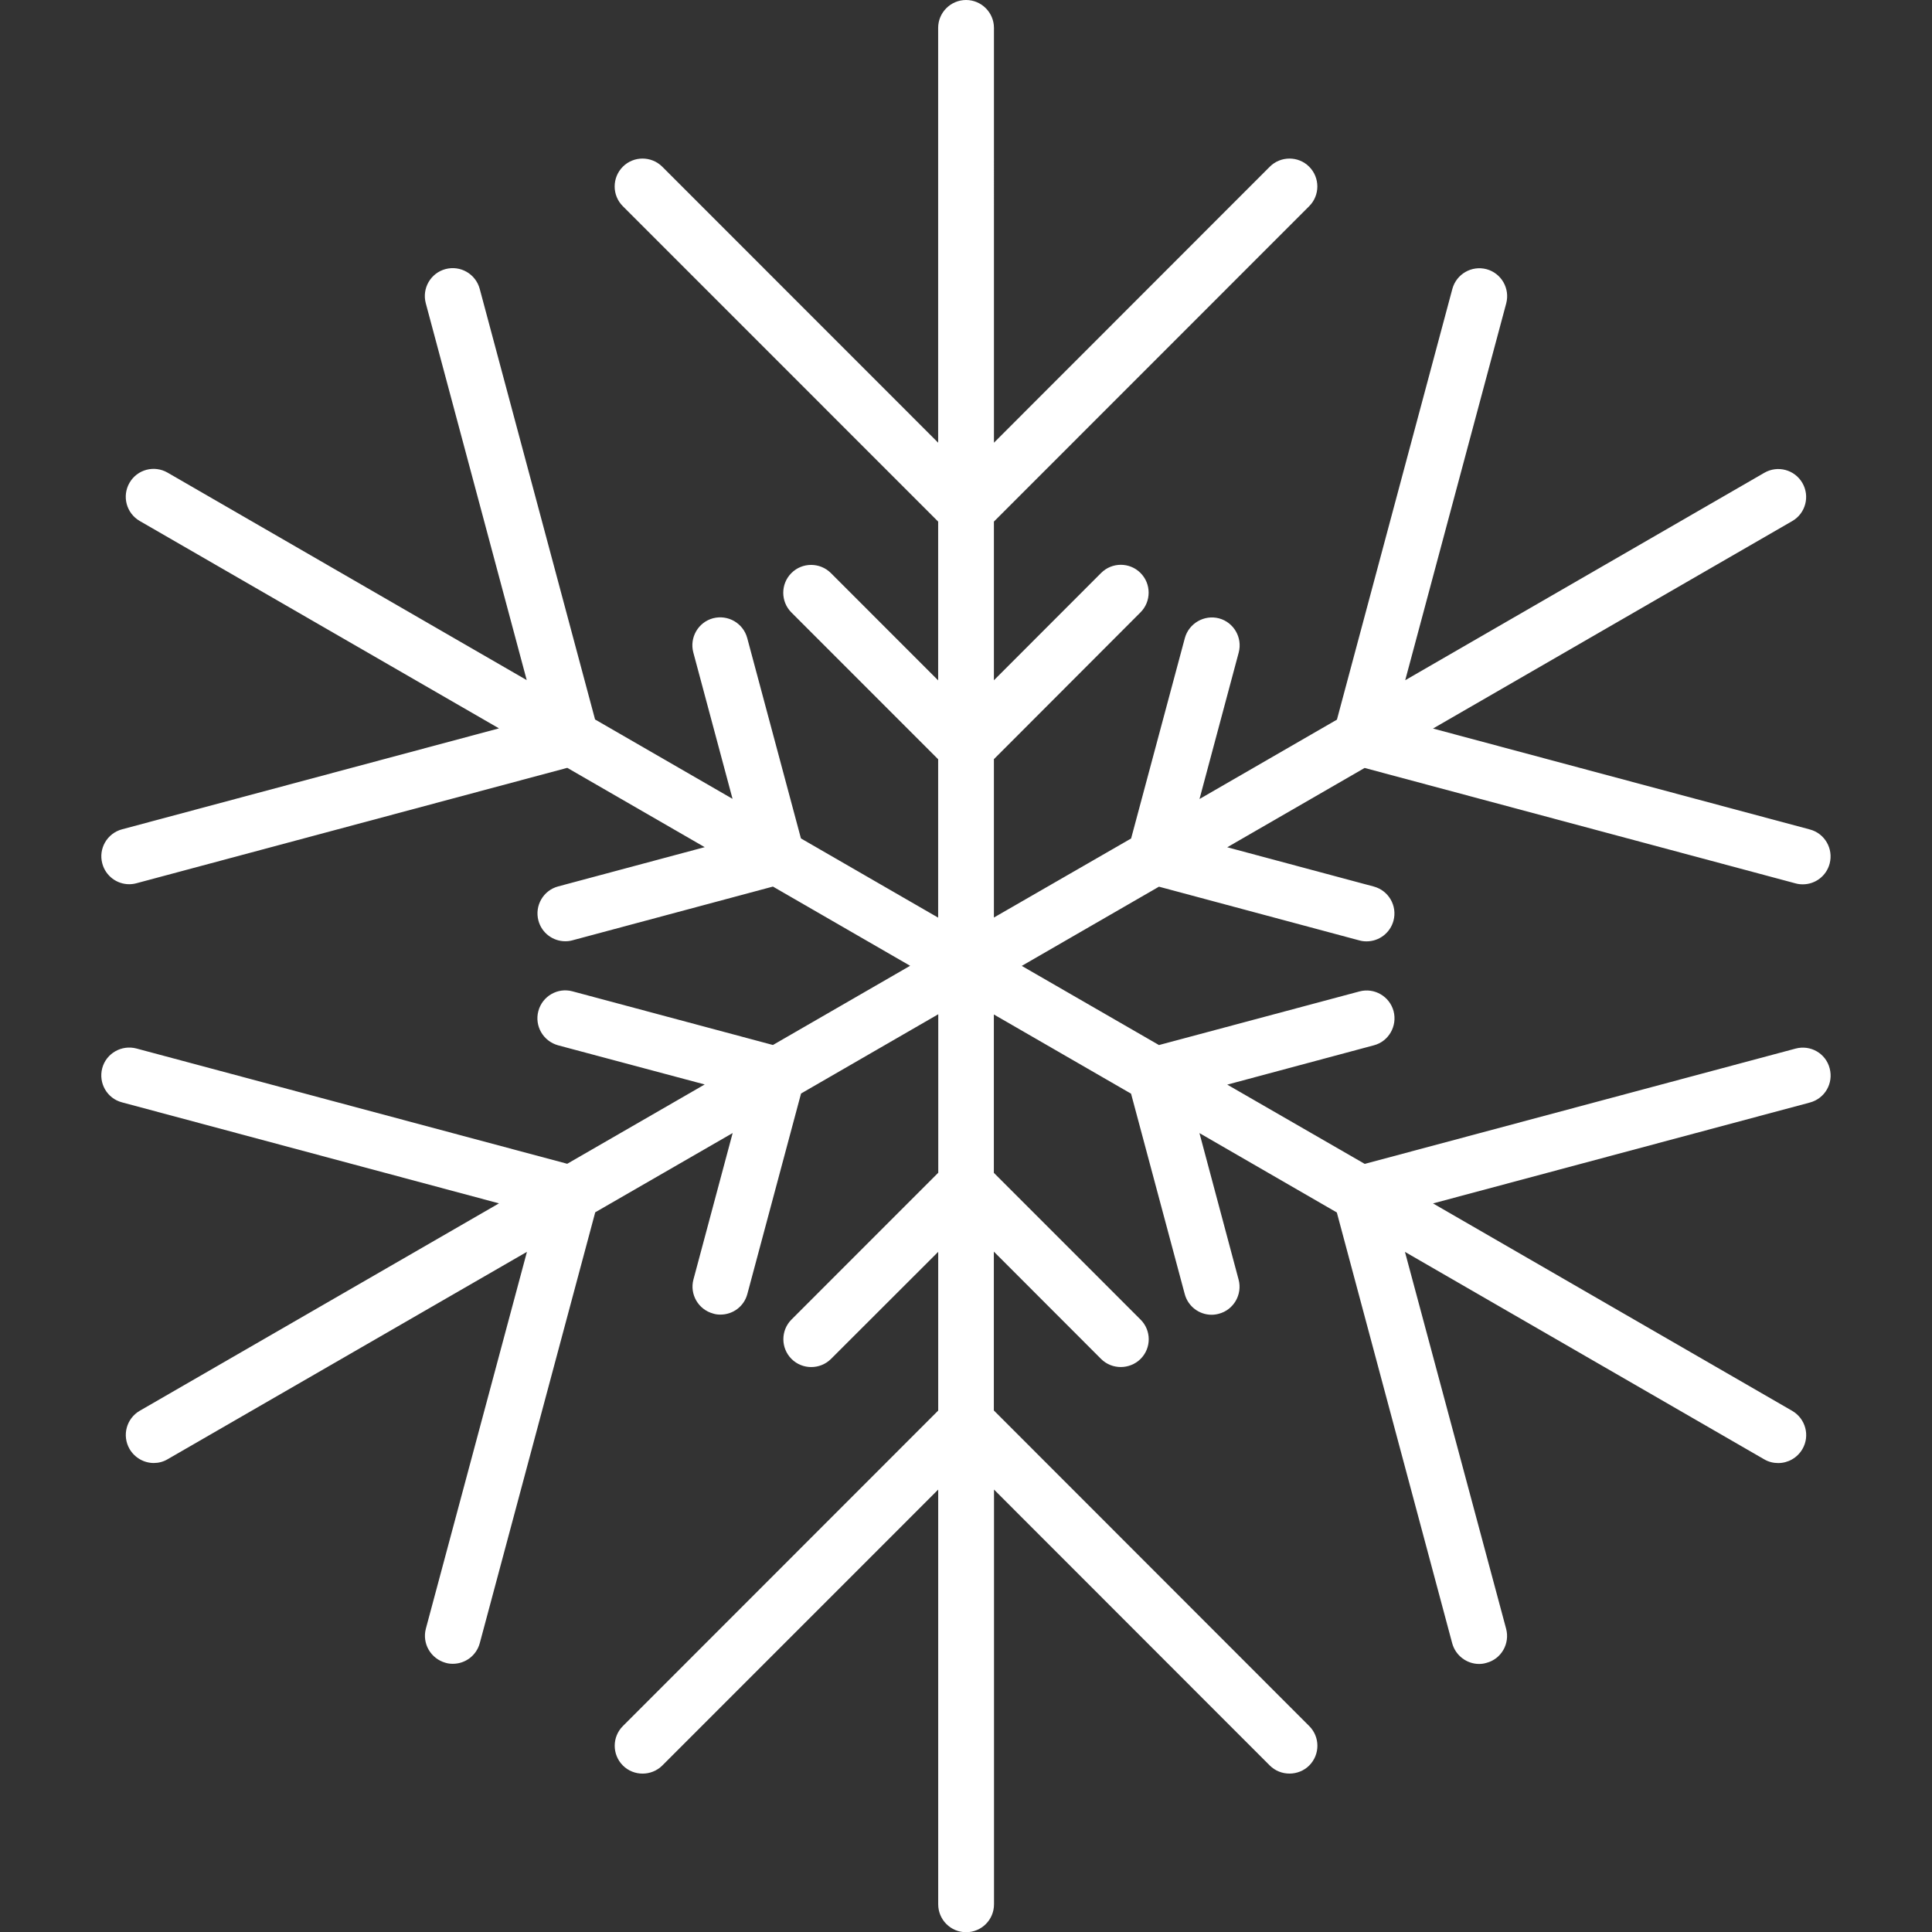 <?xml version="1.0" encoding="utf-8"?>
<!-- Generator: Adobe Illustrator 15.1.0, SVG Export Plug-In . SVG Version: 6.00 Build 0)  -->
<!DOCTYPE svg PUBLIC "-//W3C//DTD SVG 1.1//EN" "http://www.w3.org/Graphics/SVG/1.1/DTD/svg11.dtd">
<svg version="1.1" id="Capa_1" xmlns="http://www.w3.org/2000/svg" xmlns:xlink="http://www.w3.org/1999/xlink" x="0px" y="0px"
	 width="36.074px" height="36.074px" viewBox="0 0 36.074 36.074" enable-background="new 0 0 36.074 36.074" xml:space="preserve">
<rect x="0" y="0" width="36.074" height="36.074" fill="#333333" stroke="none"/>
<g>
	<path fill="#FFFFFF" d="M33.527,19.579l-8.045,2.153l-2.567-1.48l2.737-0.734c0.277-0.072,0.441-0.359,0.369-0.637
		c-0.074-0.277-0.359-0.444-0.638-0.369l-3.743,1.001l-2.562-1.478l2.562-1.479l3.741,1.003c0.045,0.013,0.091,0.018,0.136,0.018
		c0.229,0,0.439-0.153,0.502-0.386c0.074-0.278-0.09-0.563-0.369-0.638l-2.735-0.733l2.565-1.481l8.045,2.155
		c0.045,0.013,0.092,0.018,0.137,0.018c0.23,0,0.439-0.153,0.501-0.387c0.073-0.278-0.091-0.563-0.368-0.637l-7.038-1.885
		l6.708-3.874c0.248-0.143,0.333-0.462,0.189-0.711c-0.145-0.25-0.463-0.334-0.711-0.19l-6.705,3.873l1.886-7.037
		c0.073-0.278-0.091-0.563-0.368-0.638c-0.277-0.073-0.562,0.09-0.638,0.369l-2.155,8.042l-2.566,1.482l0.732-2.735
		c0.074-0.278-0.092-0.564-0.367-0.638c-0.275-0.073-0.563,0.091-0.639,0.369l-1.003,3.741l-2.562,1.476v-2.957l2.737-2.741
		c0.203-0.203,0.203-0.534,0-0.736c-0.202-0.203-0.532-0.203-0.735,0l-2.002,2.004V9.739l5.887-5.889
		c0.203-0.203,0.203-0.533,0-0.737c-0.202-0.203-0.533-0.203-0.736,0l-5.15,5.153V0.521C18.559,0.234,18.325,0,18.038,0
		s-0.521,0.234-0.521,0.521v7.745l-5.151-5.153c-0.204-0.203-0.534-0.203-0.737,0c-0.203,0.204-0.203,0.534,0,0.737l5.888,5.889
		v2.965L15.514,10.7c-0.204-0.203-0.534-0.203-0.737,0c-0.203,0.203-0.203,0.533,0,0.736l2.74,2.741v2.957l-2.562-1.479
		l-1.003-3.742c-0.076-0.278-0.359-0.441-0.638-0.369c-0.277,0.074-0.442,0.361-0.369,0.637l0.733,2.735l-2.567-1.482L8.957,5.393
		c-0.076-0.279-0.36-0.442-0.638-0.369C8.041,5.098,7.876,5.384,7.95,5.662l1.885,7.037L3.129,8.825
		c-0.249-0.144-0.567-0.06-0.711,0.19S2.36,9.583,2.608,9.727L9.317,13.6l-7.039,1.885C2,15.56,1.835,15.846,1.91,16.123
		c0.062,0.233,0.272,0.387,0.502,0.387c0.045,0,0.09-0.006,0.135-0.018l8.045-2.155l2.566,1.481l-2.736,0.733
		c-0.278,0.074-0.442,0.36-0.369,0.637c0.062,0.234,0.273,0.387,0.502,0.387c0.045,0,0.09-0.005,0.135-0.018l3.742-1.003
		l2.562,1.479l-2.562,1.479l-3.743-1.002c-0.276-0.075-0.563,0.09-0.637,0.369c-0.074,0.279,0.091,0.562,0.369,0.639l2.737,0.731
		l-2.567,1.481l-8.045-2.153c-0.276-0.072-0.563,0.091-0.637,0.368C1.835,20.225,2,20.51,2.278,20.583l7.039,1.886l-6.708,3.873
		c-0.249,0.145-0.334,0.463-0.19,0.713c0.097,0.166,0.272,0.262,0.452,0.262c0.088,0,0.178-0.022,0.26-0.071l6.708-3.872
		l-1.887,7.035c-0.074,0.279,0.091,0.562,0.369,0.639c0.045,0.014,0.091,0.018,0.135,0.018c0.23,0,0.44-0.152,0.503-0.388
		l2.155-8.042l2.566-1.48l-0.732,2.734c-0.074,0.277,0.091,0.562,0.369,0.637c0.045,0.015,0.091,0.019,0.136,0.019
		c0.23,0,0.44-0.151,0.502-0.387l1.002-3.741l2.562-1.48v2.959l-2.74,2.741c-0.203,0.202-0.203,0.533,0,0.736
		c0.203,0.202,0.533,0.202,0.737,0l2.002-2v2.964l-5.888,5.891c-0.203,0.203-0.203,0.532,0,0.736c0.203,0.202,0.533,0.202,0.737,0
		l5.151-5.152v7.744c0,0.287,0.233,0.521,0.521,0.521s0.521-0.233,0.521-0.521v-7.744l5.149,5.152
		c0.103,0.102,0.235,0.151,0.369,0.151s0.269-0.052,0.368-0.151c0.203-0.204,0.203-0.533,0-0.736l-5.889-5.893V23.37l2.002,2.004
		c0.104,0.103,0.236,0.151,0.369,0.151c0.131,0,0.268-0.051,0.368-0.151c0.204-0.202,0.204-0.533,0-0.735l-2.739-2.74v-2.957
		l2.562,1.479l1.002,3.741c0.062,0.233,0.272,0.387,0.501,0.387c0.045,0,0.09-0.006,0.137-0.019
		c0.277-0.073,0.442-0.362,0.368-0.637l-0.731-2.736l2.565,1.482l2.154,8.043c0.063,0.232,0.274,0.387,0.502,0.387
		c0.046,0,0.091-0.006,0.137-0.02c0.278-0.072,0.442-0.359,0.368-0.637l-1.889-7.037l6.709,3.874
		c0.082,0.048,0.172,0.069,0.261,0.069c0.18,0,0.354-0.094,0.452-0.262c0.144-0.248,0.059-0.566-0.19-0.712l-6.708-3.874
		l7.038-1.884c0.279-0.075,0.443-0.36,0.368-0.639C34.091,19.669,33.807,19.505,33.527,19.579z"/>
</g>
</svg>
